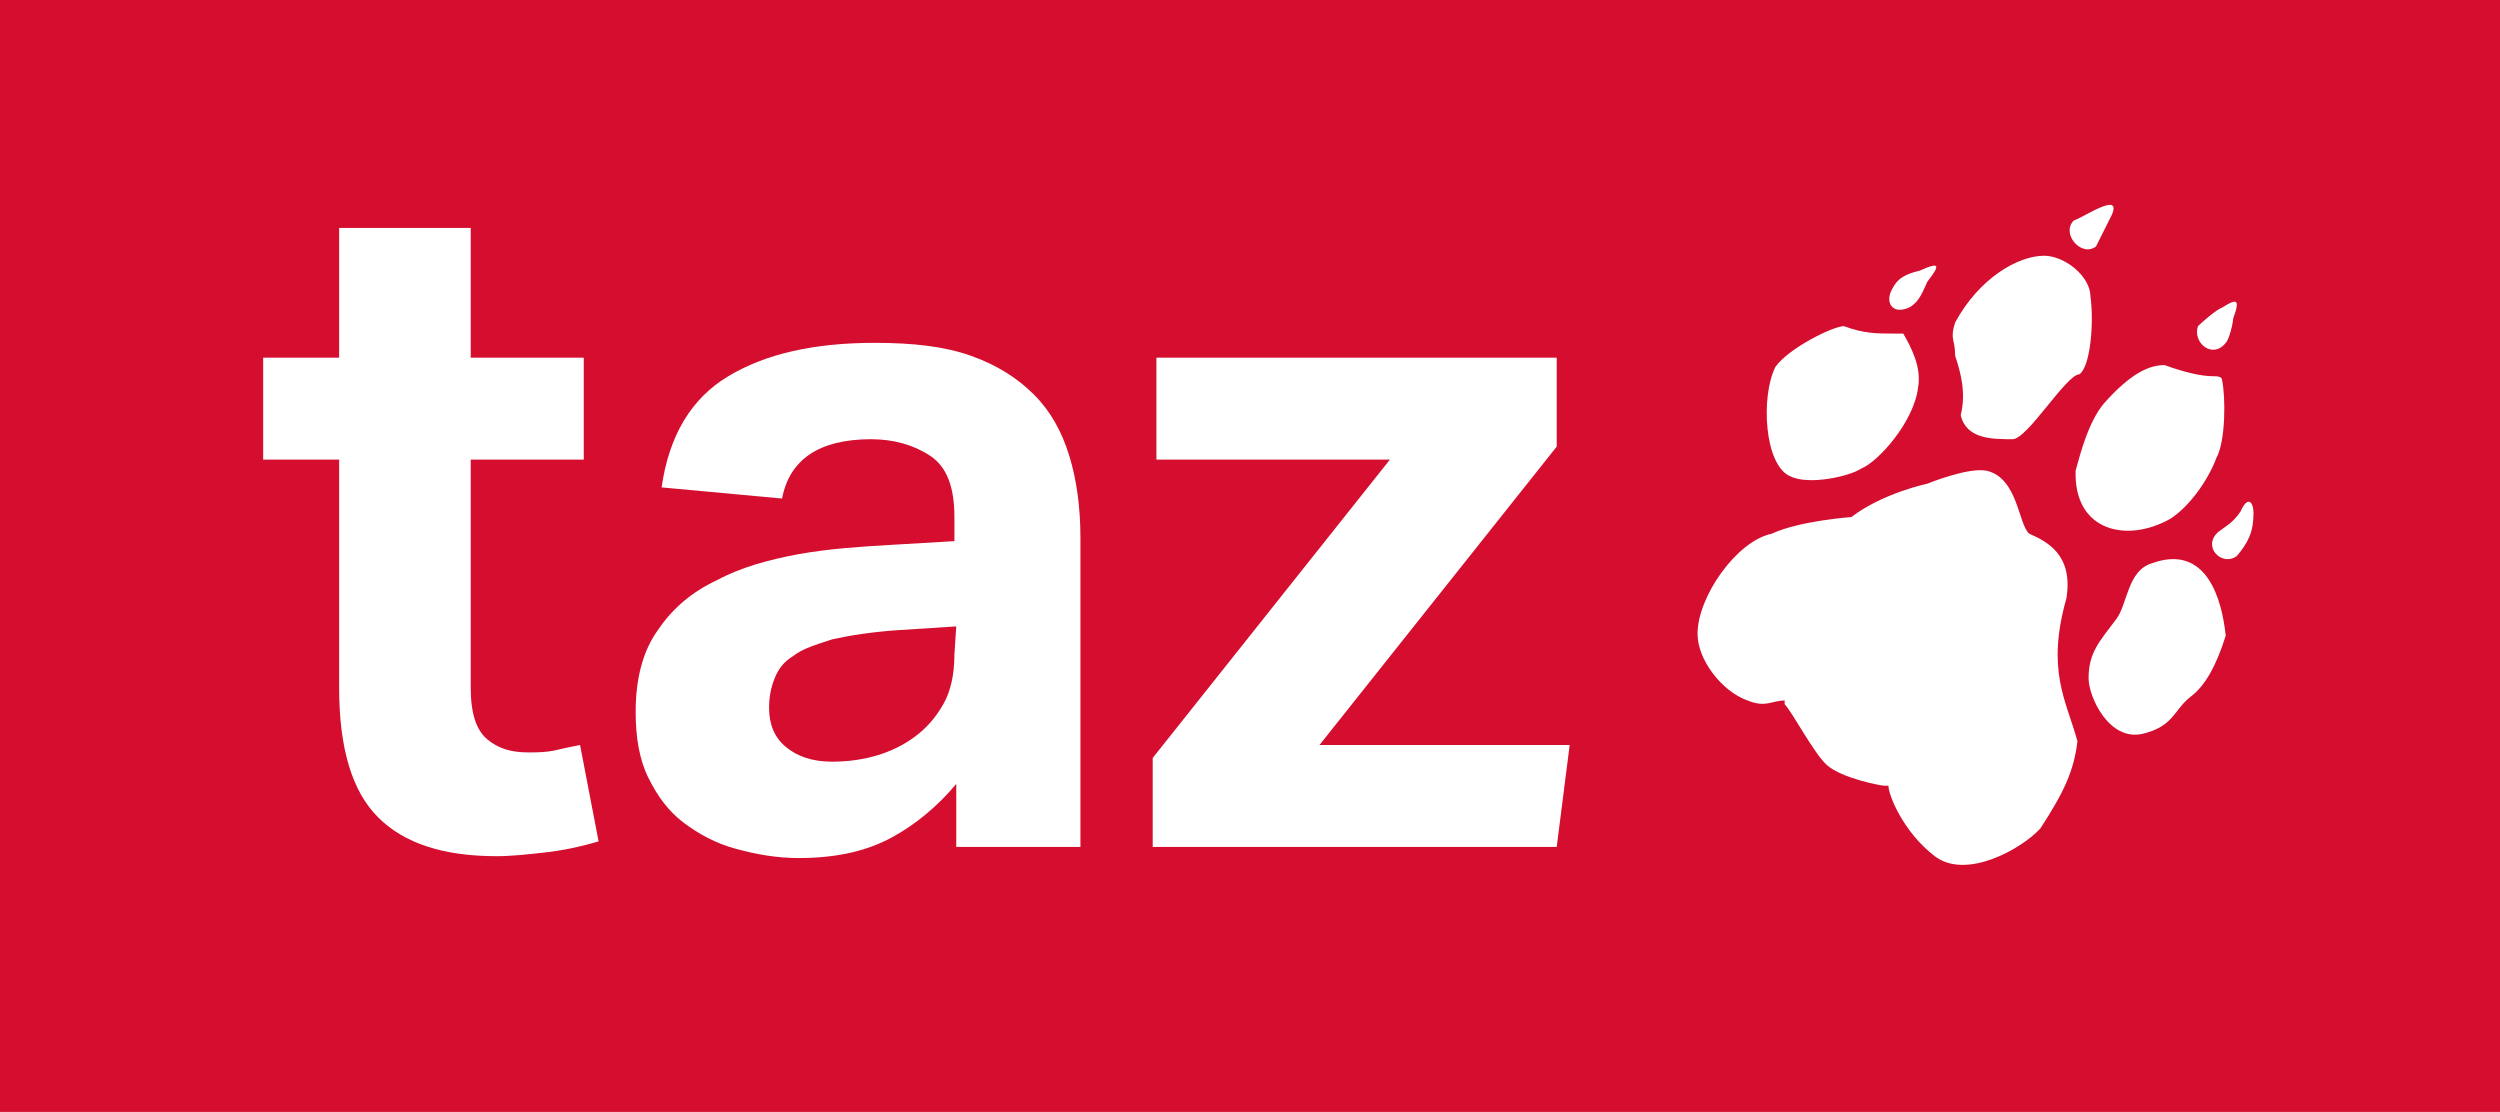 <?xml version="1.0" encoding="utf-8"?>
<!-- Generator: Adobe Illustrator 25.3.1, SVG Export Plug-In . SVG Version: 6.00 Build 0)  -->
<svg version="1.1" id="Ebene_1" xmlns="http://www.w3.org/2000/svg" xmlns:xlink="http://www.w3.org/1999/xlink" x="0px" y="0px"
	 viewBox="0 0 134.9 60" style="enable-background:new 0 0 134.9 60;" xml:space="preserve">
<style type="text/css">
	.st0{fill:#D50D2E;}
	.st1{fill:#FFFFFF;}
</style>
<polygon class="st0" points="0,0 0,60 134.9,60 134.9,0 "/>
<path class="st1" d="M118.6,17.6c0.2-0.2,1-0.9,1.3-1c0.8-0.5,1-0.5,0.6,0.6c0,0.2-0.2,1.1-0.4,1.3
	C119.4,19.4,118.3,18.5,118.6,17.6L118.6,17.6z M111.9,11.9c0.6-0.2,2.9-1.8,1.9,0l-0.7,1.4C112.3,13.9,111.2,12.6,111.9,11.9
	L111.9,11.9z M105.5,17.4c1.3-2.4,3.4-3.6,4.8-3.6c1.1,0,2.5,1.1,2.5,2.2c0.2,1.4,0,3.8-0.6,4.2c-0.7,0-2.8,3.5-3.6,3.5
	c-1.1,0-2.5,0-2.8-1.3c0.3-1.2,0-2.3-0.3-3.2C105.5,18.3,105.2,18.3,105.5,17.4L105.5,17.4z M102.1,15.6c0.3-0.6,0.7-0.8,1.5-1
	c1.1-0.5,1.1-0.3,0.4,0.6c-0.2,0.4-0.4,1.1-1,1.4C102.1,17,101.7,16.3,102.1,15.6L102.1,15.6z M95.8,19.8c0.7-1,3.1-2.2,3.7-2.2
	c1.1,0.4,1.7,0.4,2.8,0.4c0.4,0,0.4,0,0.4,0c0.4,0.7,1,1.8,0.8,2.9c-0.2,1.8-2.1,4-3.1,4.4c-0.6,0.4-2.8,0.9-3.8,0.4
	C95.2,25.1,95,21.4,95.8,19.8L95.8,19.8z M110.1,44.7c-1,1.1-4,2.8-5.7,1.5c-1.7-1.3-2.5-3.3-2.5-3.8c-0.2,0-0.2,0-0.2,0
	c-0.2,0-2.3-0.4-3.1-1.1c-0.7-0.6-1.9-2.9-2.3-3.3c0-0.2,0-0.2,0-0.2c-0.7,0-1,0.4-2,0c-1.4-0.5-2.7-2.2-2.7-3.6c0-2,2.1-5,4-5.4
	c1.5-0.7,4.3-0.9,4.3-0.9c1.7-1.3,4.1-1.8,4.1-1.8s2.2-0.9,3.2-0.7c1.7,0.4,1.7,2.9,2.3,3.4c0.9,0.4,2.4,1.1,2,3.5
	c-1.1,3.9,0,5.5,0.6,7.7C111.9,41.6,111.4,42.7,110.1,44.7L110.1,44.7z M112,25.4c0.3-1.1,0.7-2.6,1.5-3.6c1.5-1.7,2.5-2.1,3.3-2.1
	c1.1,0.4,2,0.6,2.6,0.6c0.2,0,0.5,0,0.5,0.2c0.2,0.9,0.2,3.3-0.3,4.2c-0.4,1.1-1.4,2.6-2.5,3.3C114.8,29.3,111.9,28.7,112,25.4
	L112,25.4z M118.2,37.6c-0.9,0.7-0.9,1.6-2.6,2c-1.8,0.4-2.9-2-2.9-3c0-1.4,0.6-2,1.5-3.2c0.6-0.8,0.6-2.6,1.9-3c3-1.1,3.8,2,4,3.9
	C119.6,35.9,119,37,118.2,37.6L118.2,37.6z M120.7,30c-0.8,0.6-1.9-0.5-1-1.3c0.4-0.3,0.8-0.5,1.2-1.1c0.4-0.9,0.7-0.5,0.7,0.1
	C121.6,28.7,121.3,29.3,120.7,30L120.7,30z"/>
<path class="st1" d="M18.3,37.1c0,3.3,0.7,5.6,2.1,7c1.4,1.4,3.5,2.1,6.4,2.1c0.8,0,1.7-0.1,2.6-0.2s1.9-0.3,2.9-0.6l-1-5.2
	c-0.5,0.1-1,0.2-1.4,0.3c-0.5,0.1-1,0.1-1.4,0.1c-0.9,0-1.6-0.2-2.2-0.7c-0.6-0.5-0.9-1.4-0.9-2.8V24.8h6.1v-5.5h-6.1v-7h-7.1v7
	h-4.1v5.5h4.1L18.3,37.1L18.3,37.1z M51.6,45.7h6.7V29c0-1.6-0.2-3.1-0.6-4.4c-0.4-1.3-1-2.4-1.9-3.3c-0.9-0.9-2-1.6-3.4-2.1
	c-1.4-0.5-3.1-0.7-5.2-0.7c-3.3,0-5.9,0.6-7.9,1.8c-2,1.2-3.2,3.2-3.6,6l6.5,0.6c0.4-2.1,2-3.2,4.8-3.2c1.2,0,2.3,0.3,3.2,0.9
	s1.3,1.7,1.3,3.3v1.3l-3.4,0.2c-1.7,0.1-3.3,0.2-5,0.5c-1.6,0.3-3.1,0.7-4.4,1.4c-1.3,0.6-2.4,1.5-3.2,2.7c-0.8,1.1-1.2,2.6-1.2,4.4
	c0,1.4,0.2,2.6,0.7,3.6c0.5,1,1.1,1.8,1.9,2.4c0.8,0.6,1.7,1.1,2.8,1.4c1.1,0.3,2.2,0.5,3.4,0.5c2.1,0,3.7-0.4,5-1.1
	s2.5-1.7,3.5-2.9L51.6,45.7L51.6,45.7z M51.5,35.3c0,1.1-0.2,2-0.6,2.7c-0.4,0.7-0.9,1.3-1.6,1.8c-1.1,0.8-2.6,1.3-4.4,1.3
	c-1.1,0-1.9-0.3-2.5-0.8s-0.9-1.2-0.9-2.1c0-0.6,0.1-1.1,0.3-1.6c0.2-0.5,0.5-0.9,1-1.2c0.5-0.4,1.2-0.6,2.1-0.9
	c0.9-0.2,2.1-0.4,3.6-0.5l3.1-0.2L51.5,35.3L51.5,35.3z M62.2,45.7H84l0.7-5.5H71.2L84,24.1v-4.8H62.4v5.5H75L62.2,40.9V45.7
	L62.2,45.7z"/>
</svg>
